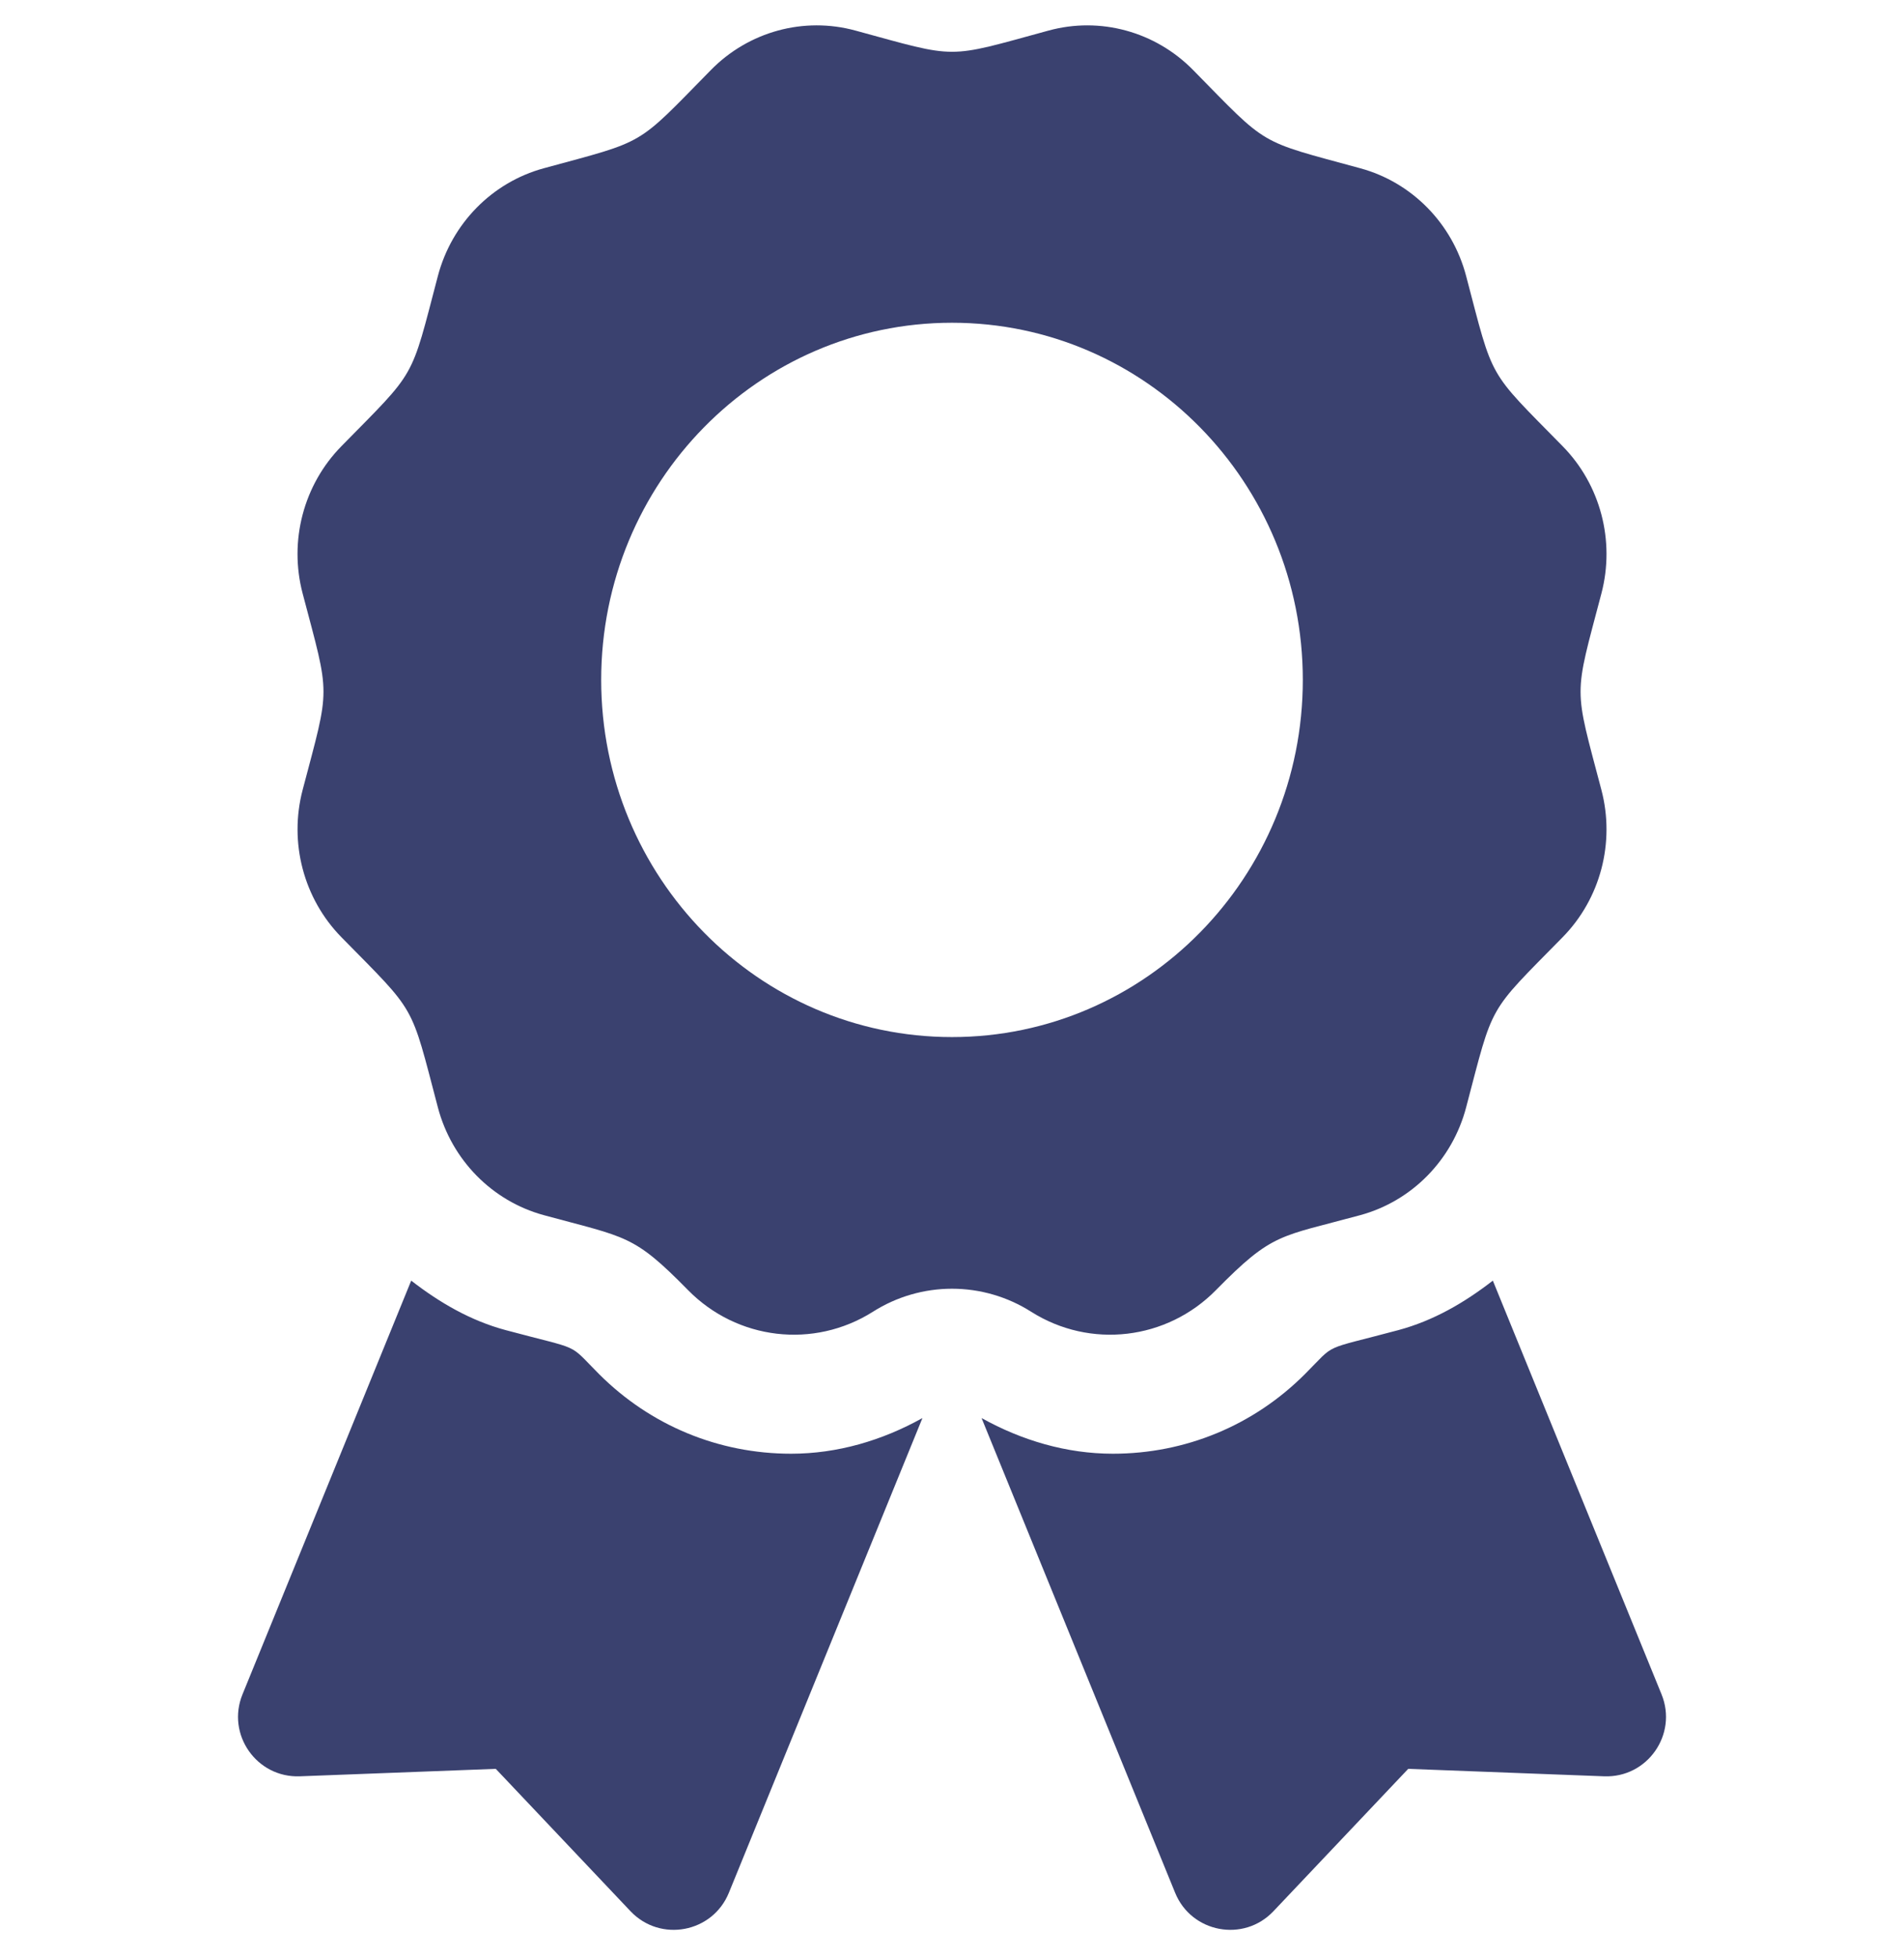 <svg width="36" height="37" viewBox="0 0 36 37" fill="none" xmlns="http://www.w3.org/2000/svg">
<path d="M11.329 25.977C10.718 25.366 11.036 25.539 9.563 25.144C8.894 24.965 8.306 24.62 7.775 24.208L4.585 32.029C4.276 32.786 4.852 33.609 5.669 33.578L9.374 33.437L11.922 36.129C12.485 36.722 13.472 36.537 13.781 35.78L17.441 26.806C16.678 27.231 15.832 27.48 14.958 27.48C13.587 27.48 12.299 26.946 11.329 25.977ZM31.416 32.029L28.226 24.208C27.694 24.621 27.106 24.965 26.438 25.144C24.956 25.541 25.281 25.368 24.671 25.977C23.702 26.946 22.413 27.48 21.042 27.48C20.167 27.48 19.321 27.23 18.559 26.806L22.219 35.78C22.528 36.537 23.515 36.722 24.077 36.129L26.626 33.437L30.331 33.578C31.148 33.609 31.724 32.786 31.416 32.029ZM22.992 24.386C24.067 23.293 24.19 23.387 25.72 22.97C26.696 22.704 27.46 21.927 27.721 20.933C28.247 18.936 28.111 19.177 29.546 17.716C30.261 16.988 30.54 15.927 30.279 14.933C29.754 12.937 29.753 13.216 30.279 11.218C30.54 10.224 30.261 9.163 29.546 8.435C28.111 6.974 28.247 7.215 27.721 5.218C27.46 4.224 26.696 3.447 25.72 3.181C23.759 2.646 23.996 2.786 22.559 1.324C21.844 0.596 20.801 0.311 19.825 0.578C17.865 1.112 18.139 1.113 16.175 0.578C15.199 0.311 14.156 0.595 13.441 1.324C12.006 2.785 12.242 2.646 10.281 3.181C9.305 3.447 8.541 4.224 8.279 5.218C7.754 7.215 7.89 6.974 6.455 8.435C5.74 9.163 5.46 10.224 5.722 11.218C6.247 13.212 6.248 12.934 5.722 14.932C5.461 15.926 5.74 16.987 6.455 17.716C7.89 19.177 7.753 18.936 8.279 20.933C8.541 21.927 9.305 22.704 10.281 22.97C11.855 23.399 11.972 23.332 13.008 24.386C13.938 25.333 15.387 25.503 16.505 24.796C16.952 24.512 17.471 24.361 18 24.361C18.53 24.361 19.049 24.512 19.496 24.796C20.613 25.503 22.062 25.333 22.992 24.386ZM11.367 12.852C11.367 9.124 14.337 6.101 18 6.101C21.663 6.101 24.633 9.124 24.633 12.852C24.633 16.581 21.663 19.604 18 19.604C14.337 19.604 11.367 16.581 11.367 12.852Z" fill="#3A416F"/>
</svg>
